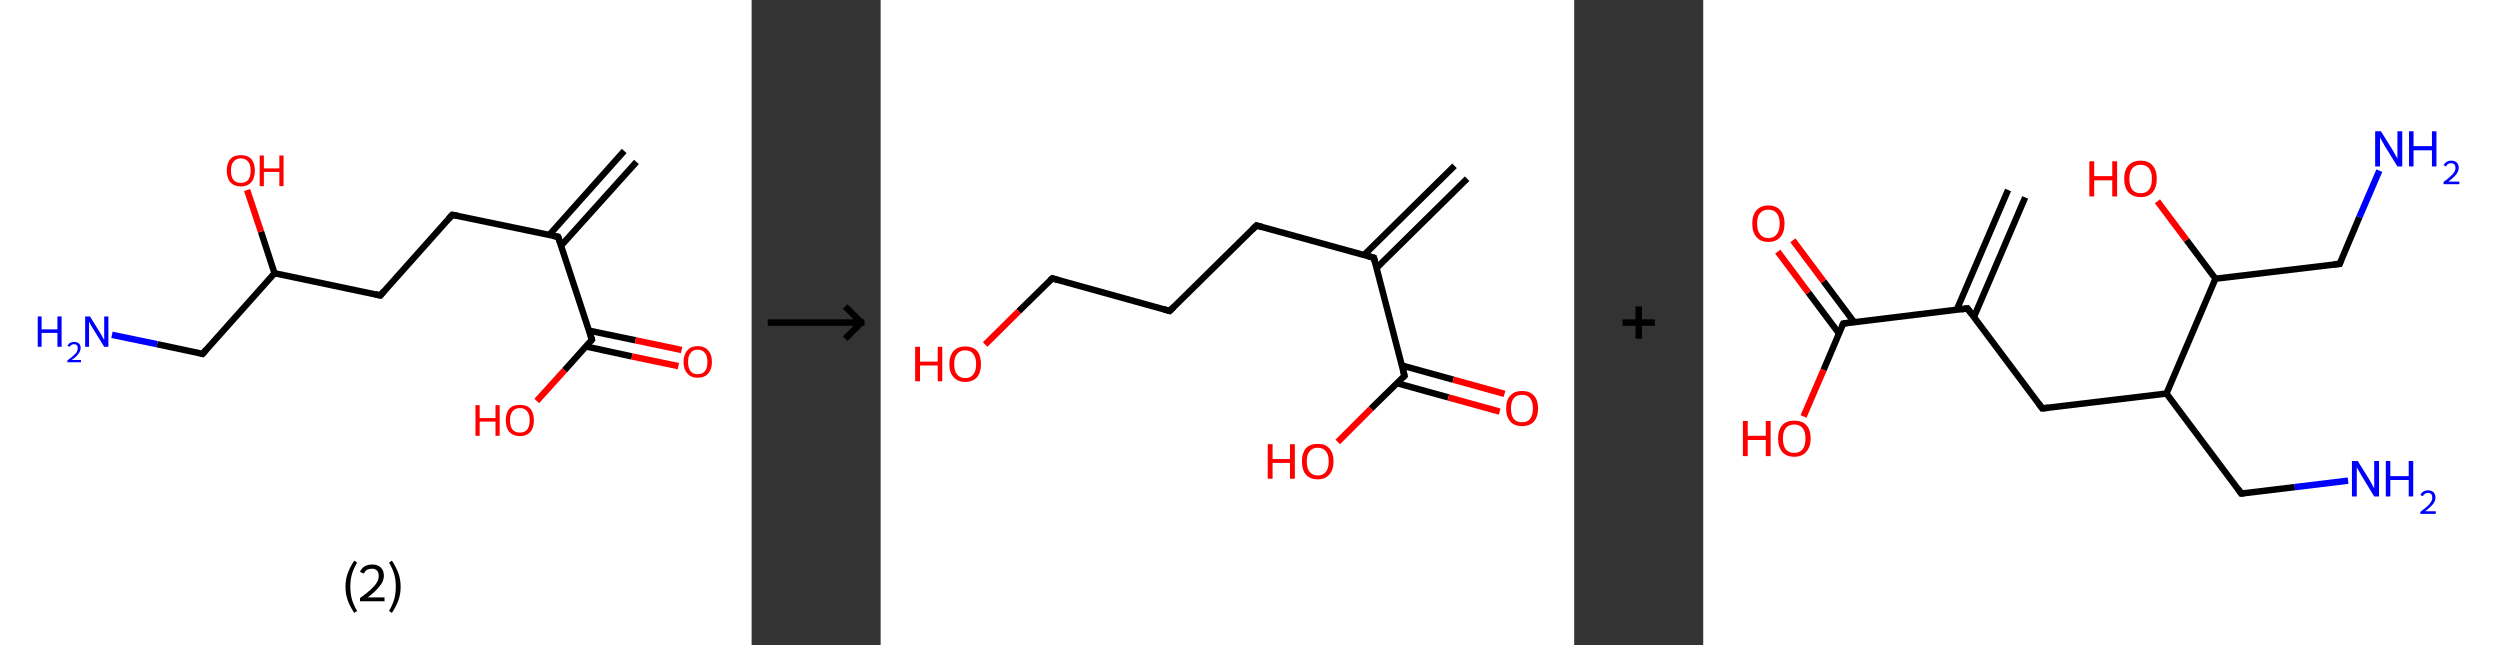 <?xml version='1.0' encoding='ASCII' standalone='yes'?>
<svg xmlns="http://www.w3.org/2000/svg" xmlns:xlink="http://www.w3.org/1999/xlink" version="1.1" width="775.0px" viewBox="0 0 775.0 200.0" height="200.0px">
  <rect x="0" y="0" width="775.0" height="200.0" fill="#333333" stroke="none"/>
  <g>
    <g transform="translate(0, 0) scale(1 1) "><!-- END OF HEADER -->
<rect style="opacity:1.0;fill:#FFFFFF;stroke:none" width="233.0" height="200.0" x="0.0" y="0.0"> </rect>
<path class="bond-0 atom-0 atom-1" d="M 197.3,50.2 L 173.9,76.2" style="fill:none;fill-rule:evenodd;stroke:#000000;stroke-width:2.0px;stroke-linecap:butt;stroke-linejoin:miter;stroke-opacity:1"/>
<path class="bond-0 atom-0 atom-1" d="M 193.5,46.8 L 170.2,72.9" style="fill:none;fill-rule:evenodd;stroke:#000000;stroke-width:2.0px;stroke-linecap:butt;stroke-linejoin:miter;stroke-opacity:1"/>
<path class="bond-1 atom-1 atom-2" d="M 173.0,73.4 L 140.2,66.6" style="fill:none;fill-rule:evenodd;stroke:#000000;stroke-width:2.0px;stroke-linecap:butt;stroke-linejoin:miter;stroke-opacity:1"/>
<path class="bond-2 atom-2 atom-3" d="M 140.2,66.6 L 117.9,91.6" style="fill:none;fill-rule:evenodd;stroke:#000000;stroke-width:2.0px;stroke-linecap:butt;stroke-linejoin:miter;stroke-opacity:1"/>
<path class="bond-3 atom-3 atom-4" d="M 117.9,91.6 L 85.1,84.7" style="fill:none;fill-rule:evenodd;stroke:#000000;stroke-width:2.0px;stroke-linecap:butt;stroke-linejoin:miter;stroke-opacity:1"/>
<path class="bond-4 atom-4 atom-5" d="M 85.1,84.7 L 80.9,71.8" style="fill:none;fill-rule:evenodd;stroke:#000000;stroke-width:2.0px;stroke-linecap:butt;stroke-linejoin:miter;stroke-opacity:1"/>
<path class="bond-4 atom-4 atom-5" d="M 80.9,71.8 L 76.6,58.9" style="fill:none;fill-rule:evenodd;stroke:#FF0000;stroke-width:2.0px;stroke-linecap:butt;stroke-linejoin:miter;stroke-opacity:1"/>
<path class="bond-5 atom-4 atom-6" d="M 85.1,84.7 L 62.8,109.7" style="fill:none;fill-rule:evenodd;stroke:#000000;stroke-width:2.0px;stroke-linecap:butt;stroke-linejoin:miter;stroke-opacity:1"/>
<path class="bond-6 atom-6 atom-7" d="M 62.8,109.7 L 48.7,106.7" style="fill:none;fill-rule:evenodd;stroke:#000000;stroke-width:2.0px;stroke-linecap:butt;stroke-linejoin:miter;stroke-opacity:1"/>
<path class="bond-6 atom-6 atom-7" d="M 48.7,106.7 L 34.7,103.8" style="fill:none;fill-rule:evenodd;stroke:#0000FF;stroke-width:2.0px;stroke-linecap:butt;stroke-linejoin:miter;stroke-opacity:1"/>
<path class="bond-7 atom-1 atom-8" d="M 173.0,73.4 L 183.5,105.3" style="fill:none;fill-rule:evenodd;stroke:#000000;stroke-width:2.0px;stroke-linecap:butt;stroke-linejoin:miter;stroke-opacity:1"/>
<path class="bond-8 atom-8 atom-9" d="M 181.6,107.4 L 195.9,110.5" style="fill:none;fill-rule:evenodd;stroke:#000000;stroke-width:2.0px;stroke-linecap:butt;stroke-linejoin:miter;stroke-opacity:1"/>
<path class="bond-8 atom-8 atom-9" d="M 195.9,110.5 L 210.3,113.5" style="fill:none;fill-rule:evenodd;stroke:#FF0000;stroke-width:2.0px;stroke-linecap:butt;stroke-linejoin:miter;stroke-opacity:1"/>
<path class="bond-8 atom-8 atom-9" d="M 182.6,102.5 L 197.0,105.5" style="fill:none;fill-rule:evenodd;stroke:#000000;stroke-width:2.0px;stroke-linecap:butt;stroke-linejoin:miter;stroke-opacity:1"/>
<path class="bond-8 atom-8 atom-9" d="M 197.0,105.5 L 211.3,108.5" style="fill:none;fill-rule:evenodd;stroke:#FF0000;stroke-width:2.0px;stroke-linecap:butt;stroke-linejoin:miter;stroke-opacity:1"/>
<path class="bond-9 atom-8 atom-10" d="M 183.5,105.3 L 175.0,114.8" style="fill:none;fill-rule:evenodd;stroke:#000000;stroke-width:2.0px;stroke-linecap:butt;stroke-linejoin:miter;stroke-opacity:1"/>
<path class="bond-9 atom-8 atom-10" d="M 175.0,114.8 L 166.4,124.3" style="fill:none;fill-rule:evenodd;stroke:#FF0000;stroke-width:2.0px;stroke-linecap:butt;stroke-linejoin:miter;stroke-opacity:1"/>
<path d="M 171.4,73.1 L 173.0,73.4 L 173.6,75.0" style="fill:none;stroke:#000000;stroke-width:2.0px;stroke-linecap:butt;stroke-linejoin:miter;stroke-opacity:1;"/>
<path d="M 141.9,66.9 L 140.2,66.6 L 139.1,67.8" style="fill:none;stroke:#000000;stroke-width:2.0px;stroke-linecap:butt;stroke-linejoin:miter;stroke-opacity:1;"/>
<path d="M 119.0,90.3 L 117.9,91.6 L 116.3,91.2" style="fill:none;stroke:#000000;stroke-width:2.0px;stroke-linecap:butt;stroke-linejoin:miter;stroke-opacity:1;"/>
<path d="M 63.9,108.4 L 62.8,109.7 L 62.1,109.5" style="fill:none;stroke:#000000;stroke-width:2.0px;stroke-linecap:butt;stroke-linejoin:miter;stroke-opacity:1;"/>
<path d="M 183.0,103.7 L 183.5,105.3 L 183.1,105.8" style="fill:none;stroke:#000000;stroke-width:2.0px;stroke-linecap:butt;stroke-linejoin:miter;stroke-opacity:1;"/>
<path class="atom-5" d="M 70.3 52.9 Q 70.3 50.6, 71.4 49.3 Q 72.5 48.1, 74.7 48.1 Q 76.8 48.1, 77.9 49.3 Q 79.0 50.6, 79.0 52.9 Q 79.0 55.2, 77.9 56.5 Q 76.7 57.8, 74.7 57.8 Q 72.6 57.8, 71.4 56.5 Q 70.3 55.2, 70.3 52.9 M 74.7 56.7 Q 76.1 56.7, 76.9 55.8 Q 77.7 54.8, 77.7 52.9 Q 77.7 51.0, 76.9 50.1 Q 76.1 49.1, 74.7 49.1 Q 73.2 49.1, 72.4 50.1 Q 71.6 51.0, 71.6 52.9 Q 71.6 54.8, 72.4 55.8 Q 73.2 56.7, 74.7 56.7 " fill="#FF0000"/>
<path class="atom-5" d="M 80.5 48.2 L 81.8 48.2 L 81.8 52.2 L 86.6 52.2 L 86.6 48.2 L 87.9 48.2 L 87.9 57.7 L 86.6 57.7 L 86.6 53.3 L 81.8 53.3 L 81.8 57.7 L 80.5 57.7 L 80.5 48.2 " fill="#FF0000"/>
<path class="atom-7" d="M 11.7 98.1 L 12.9 98.1 L 12.9 102.1 L 17.8 102.1 L 17.8 98.1 L 19.1 98.1 L 19.1 107.5 L 17.8 107.5 L 17.8 103.2 L 12.9 103.2 L 12.9 107.5 L 11.7 107.5 L 11.7 98.1 " fill="#0000FF"/>
<path class="atom-7" d="M 20.9 107.2 Q 21.2 106.6, 21.7 106.3 Q 22.3 106.0, 23.0 106.0 Q 24.0 106.0, 24.5 106.5 Q 25.0 107.0, 25.0 107.9 Q 25.0 108.8, 24.3 109.7 Q 23.7 110.6, 22.2 111.6 L 25.1 111.6 L 25.1 112.3 L 20.9 112.3 L 20.9 111.7 Q 22.1 110.9, 22.8 110.2 Q 23.5 109.6, 23.8 109.1 Q 24.1 108.5, 24.1 107.9 Q 24.1 107.3, 23.8 107.0 Q 23.5 106.7, 23.0 106.7 Q 22.5 106.7, 22.2 106.9 Q 21.8 107.1, 21.6 107.5 L 20.9 107.2 " fill="#0000FF"/>
<path class="atom-7" d="M 27.9 98.1 L 31.0 103.1 Q 31.3 103.6, 31.8 104.5 Q 32.3 105.4, 32.3 105.4 L 32.3 98.1 L 33.6 98.1 L 33.6 107.5 L 32.3 107.5 L 28.9 102.0 Q 28.5 101.4, 28.1 100.7 Q 27.7 99.9, 27.6 99.7 L 27.6 107.5 L 26.4 107.5 L 26.4 98.1 L 27.9 98.1 " fill="#0000FF"/>
<path class="atom-9" d="M 211.9 112.2 Q 211.9 109.9, 213.1 108.6 Q 214.2 107.3, 216.3 107.3 Q 218.4 107.3, 219.5 108.6 Q 220.7 109.9, 220.7 112.2 Q 220.7 114.5, 219.5 115.8 Q 218.4 117.1, 216.3 117.1 Q 214.2 117.1, 213.1 115.8 Q 211.9 114.5, 211.9 112.2 M 216.3 116.0 Q 217.7 116.0, 218.5 115.1 Q 219.3 114.1, 219.3 112.2 Q 219.3 110.3, 218.5 109.4 Q 217.7 108.4, 216.3 108.4 Q 214.8 108.4, 214.1 109.4 Q 213.3 110.3, 213.3 112.2 Q 213.3 114.1, 214.1 115.1 Q 214.8 116.0, 216.3 116.0 " fill="#FF0000"/>
<path class="atom-10" d="M 147.4 125.6 L 148.7 125.6 L 148.7 129.6 L 153.6 129.6 L 153.6 125.6 L 154.9 125.6 L 154.9 135.1 L 153.6 135.1 L 153.6 130.7 L 148.7 130.7 L 148.7 135.1 L 147.4 135.1 L 147.4 125.6 " fill="#FF0000"/>
<path class="atom-10" d="M 156.8 130.3 Q 156.8 128.0, 157.9 126.7 Q 159.0 125.5, 161.2 125.5 Q 163.3 125.5, 164.4 126.7 Q 165.5 128.0, 165.5 130.3 Q 165.5 132.6, 164.4 133.9 Q 163.2 135.2, 161.2 135.2 Q 159.1 135.2, 157.9 133.9 Q 156.8 132.6, 156.8 130.3 M 161.2 134.1 Q 162.6 134.1, 163.4 133.2 Q 164.2 132.2, 164.2 130.3 Q 164.2 128.4, 163.4 127.5 Q 162.6 126.5, 161.2 126.5 Q 159.7 126.5, 158.9 127.5 Q 158.1 128.4, 158.1 130.3 Q 158.1 132.2, 158.9 133.2 Q 159.7 134.1, 161.2 134.1 " fill="#FF0000"/>
<path class="legend" d="M 107.1 181.9 Q 107.1 179.6, 107.8 177.7 Q 108.5 175.8, 109.8 173.8 L 110.7 174.4 Q 109.6 176.3, 109.1 178.0 Q 108.6 179.7, 108.6 181.9 Q 108.6 184.0, 109.1 185.8 Q 109.6 187.5, 110.7 189.4 L 109.8 190.0 Q 108.5 188.0, 107.8 186.1 Q 107.1 184.2, 107.1 181.9 " fill="#000000"/>
<path class="legend" d="M 111.6 177.3 Q 112.0 176.2, 113.0 175.6 Q 114.0 175.0, 115.4 175.0 Q 117.1 175.0, 118.0 175.9 Q 119.0 176.8, 119.0 178.5 Q 119.0 180.2, 117.7 181.7 Q 116.5 183.3, 114.0 185.2 L 119.2 185.2 L 119.2 186.4 L 111.6 186.4 L 111.6 185.4 Q 113.7 183.9, 114.9 182.8 Q 116.2 181.6, 116.8 180.6 Q 117.4 179.6, 117.4 178.6 Q 117.4 177.5, 116.9 176.9 Q 116.3 176.3, 115.4 176.3 Q 114.5 176.3, 113.8 176.6 Q 113.2 177.0, 112.8 177.8 L 111.6 177.3 " fill="#000000"/>
<path class="legend" d="M 124.2 181.9 Q 124.2 184.2, 123.5 186.1 Q 122.8 188.0, 121.5 190.0 L 120.6 189.4 Q 121.7 187.5, 122.2 185.8 Q 122.7 184.0, 122.7 181.9 Q 122.7 179.7, 122.2 178.0 Q 121.7 176.3, 120.6 174.4 L 121.5 173.8 Q 122.8 175.8, 123.5 177.7 Q 124.2 179.6, 124.2 181.9 " fill="#000000"/>
</g>
    <g transform="translate(233.0, 0) scale(1 1) "><line x1="5" y1="100" x2="35" y2="100" style="stroke:rgb(0,0,0);stroke-width:2"/>
  <line x1="34" y1="100" x2="29" y2="95" style="stroke:rgb(0,0,0);stroke-width:2"/>
  <line x1="34" y1="100" x2="29" y2="105" style="stroke:rgb(0,0,0);stroke-width:2"/>
</g>
    <g transform="translate(273.0, 0) scale(1 1) "><!-- END OF HEADER -->
<rect style="opacity:1.0;fill:#FFFFFF;stroke:none" width="215.0" height="200.0" x="0.0" y="0.0"> </rect>
<path class="bond-0 atom-0 atom-1" d="M 181.8,55.4 L 153.7,83.1" style="fill:none;fill-rule:evenodd;stroke:#000000;stroke-width:2.0px;stroke-linecap:butt;stroke-linejoin:miter;stroke-opacity:1"/>
<path class="bond-0 atom-0 atom-1" d="M 177.9,51.4 L 149.8,79.1" style="fill:none;fill-rule:evenodd;stroke:#000000;stroke-width:2.0px;stroke-linecap:butt;stroke-linejoin:miter;stroke-opacity:1"/>
<path class="bond-1 atom-1 atom-2" d="M 152.9,79.9 L 116.5,69.9" style="fill:none;fill-rule:evenodd;stroke:#000000;stroke-width:2.0px;stroke-linecap:butt;stroke-linejoin:miter;stroke-opacity:1"/>
<path class="bond-2 atom-2 atom-3" d="M 116.5,69.9 L 89.6,96.4" style="fill:none;fill-rule:evenodd;stroke:#000000;stroke-width:2.0px;stroke-linecap:butt;stroke-linejoin:miter;stroke-opacity:1"/>
<path class="bond-3 atom-3 atom-4" d="M 89.6,96.4 L 53.2,86.3" style="fill:none;fill-rule:evenodd;stroke:#000000;stroke-width:2.0px;stroke-linecap:butt;stroke-linejoin:miter;stroke-opacity:1"/>
<path class="bond-4 atom-4 atom-5" d="M 53.2,86.3 L 42.8,96.5" style="fill:none;fill-rule:evenodd;stroke:#000000;stroke-width:2.0px;stroke-linecap:butt;stroke-linejoin:miter;stroke-opacity:1"/>
<path class="bond-4 atom-4 atom-5" d="M 42.8,96.5 L 32.4,106.8" style="fill:none;fill-rule:evenodd;stroke:#FF0000;stroke-width:2.0px;stroke-linecap:butt;stroke-linejoin:miter;stroke-opacity:1"/>
<path class="bond-5 atom-1 atom-6" d="M 152.9,79.9 L 162.4,116.5" style="fill:none;fill-rule:evenodd;stroke:#000000;stroke-width:2.0px;stroke-linecap:butt;stroke-linejoin:miter;stroke-opacity:1"/>
<path class="bond-6 atom-6 atom-7" d="M 160.1,118.8 L 176.0,123.2" style="fill:none;fill-rule:evenodd;stroke:#000000;stroke-width:2.0px;stroke-linecap:butt;stroke-linejoin:miter;stroke-opacity:1"/>
<path class="bond-6 atom-6 atom-7" d="M 176.0,123.2 L 191.9,127.6" style="fill:none;fill-rule:evenodd;stroke:#FF0000;stroke-width:2.0px;stroke-linecap:butt;stroke-linejoin:miter;stroke-opacity:1"/>
<path class="bond-6 atom-6 atom-7" d="M 161.6,113.3 L 177.5,117.7" style="fill:none;fill-rule:evenodd;stroke:#000000;stroke-width:2.0px;stroke-linecap:butt;stroke-linejoin:miter;stroke-opacity:1"/>
<path class="bond-6 atom-6 atom-7" d="M 177.5,117.7 L 193.4,122.1" style="fill:none;fill-rule:evenodd;stroke:#FF0000;stroke-width:2.0px;stroke-linecap:butt;stroke-linejoin:miter;stroke-opacity:1"/>
<path class="bond-7 atom-6 atom-8" d="M 162.4,116.5 L 152.0,126.7" style="fill:none;fill-rule:evenodd;stroke:#000000;stroke-width:2.0px;stroke-linecap:butt;stroke-linejoin:miter;stroke-opacity:1"/>
<path class="bond-7 atom-6 atom-8" d="M 152.0,126.7 L 141.7,137.0" style="fill:none;fill-rule:evenodd;stroke:#FF0000;stroke-width:2.0px;stroke-linecap:butt;stroke-linejoin:miter;stroke-opacity:1"/>
<path d="M 151.1,79.4 L 152.9,79.9 L 153.4,81.8" style="fill:none;stroke:#000000;stroke-width:2.0px;stroke-linecap:butt;stroke-linejoin:miter;stroke-opacity:1;"/>
<path d="M 118.3,70.4 L 116.5,69.9 L 115.2,71.2" style="fill:none;stroke:#000000;stroke-width:2.0px;stroke-linecap:butt;stroke-linejoin:miter;stroke-opacity:1;"/>
<path d="M 90.9,95.1 L 89.6,96.4 L 87.8,95.9" style="fill:none;stroke:#000000;stroke-width:2.0px;stroke-linecap:butt;stroke-linejoin:miter;stroke-opacity:1;"/>
<path d="M 55.0,86.8 L 53.2,86.3 L 52.6,86.8" style="fill:none;stroke:#000000;stroke-width:2.0px;stroke-linecap:butt;stroke-linejoin:miter;stroke-opacity:1;"/>
<path d="M 161.9,114.7 L 162.4,116.5 L 161.9,117.0" style="fill:none;stroke:#000000;stroke-width:2.0px;stroke-linecap:butt;stroke-linejoin:miter;stroke-opacity:1;"/>
<path class="atom-5" d="M 10.7 107.5 L 12.2 107.5 L 12.2 112.1 L 17.7 112.1 L 17.7 107.5 L 19.1 107.5 L 19.1 118.2 L 17.7 118.2 L 17.7 113.3 L 12.2 113.3 L 12.2 118.2 L 10.7 118.2 L 10.7 107.5 " fill="#FF0000"/>
<path class="atom-5" d="M 21.3 112.9 Q 21.3 110.3, 22.6 108.8 Q 23.9 107.4, 26.2 107.4 Q 28.6 107.4, 29.9 108.8 Q 31.1 110.3, 31.1 112.9 Q 31.1 115.5, 29.9 116.9 Q 28.6 118.4, 26.2 118.4 Q 23.9 118.4, 22.6 116.9 Q 21.3 115.5, 21.3 112.9 M 26.2 117.2 Q 27.9 117.2, 28.7 116.1 Q 29.6 115.0, 29.6 112.9 Q 29.6 110.8, 28.7 109.7 Q 27.9 108.6, 26.2 108.6 Q 24.6 108.6, 23.7 109.7 Q 22.8 110.7, 22.8 112.9 Q 22.8 115.0, 23.7 116.1 Q 24.6 117.2, 26.2 117.2 " fill="#FF0000"/>
<path class="atom-7" d="M 193.9 126.6 Q 193.9 124.0, 195.2 122.6 Q 196.5 121.2, 198.8 121.2 Q 201.2 121.2, 202.5 122.6 Q 203.8 124.0, 203.8 126.6 Q 203.8 129.2, 202.5 130.7 Q 201.2 132.1, 198.8 132.1 Q 196.5 132.1, 195.2 130.7 Q 193.9 129.2, 193.9 126.6 M 198.8 130.9 Q 200.5 130.9, 201.3 129.9 Q 202.2 128.7, 202.2 126.6 Q 202.2 124.5, 201.3 123.4 Q 200.5 122.4, 198.8 122.4 Q 197.2 122.4, 196.3 123.4 Q 195.4 124.5, 195.4 126.6 Q 195.4 128.8, 196.3 129.9 Q 197.2 130.9, 198.8 130.9 " fill="#FF0000"/>
<path class="atom-8" d="M 120.0 137.7 L 121.5 137.7 L 121.5 142.3 L 126.9 142.3 L 126.9 137.7 L 128.4 137.7 L 128.4 148.4 L 126.9 148.4 L 126.9 143.5 L 121.5 143.5 L 121.5 148.4 L 120.0 148.4 L 120.0 137.7 " fill="#FF0000"/>
<path class="atom-8" d="M 130.6 143.0 Q 130.6 140.5, 131.8 139.0 Q 133.1 137.6, 135.5 137.6 Q 137.9 137.6, 139.1 139.0 Q 140.4 140.5, 140.4 143.0 Q 140.4 145.6, 139.1 147.1 Q 137.8 148.6, 135.5 148.6 Q 133.1 148.6, 131.8 147.1 Q 130.6 145.7, 130.6 143.0 M 135.5 147.4 Q 137.1 147.4, 138.0 146.3 Q 138.9 145.2, 138.9 143.0 Q 138.9 140.9, 138.0 139.9 Q 137.1 138.8, 135.5 138.8 Q 133.9 138.8, 133.0 139.9 Q 132.1 140.9, 132.1 143.0 Q 132.1 145.2, 133.0 146.3 Q 133.9 147.4, 135.5 147.4 " fill="#FF0000"/>
</g>
    <g transform="translate(488.0, 0) scale(1 1) "><line x1="15" y1="100" x2="25" y2="100" style="stroke:rgb(0,0,0);stroke-width:2"/>
  <line x1="20" y1="95" x2="20" y2="105" style="stroke:rgb(0,0,0);stroke-width:2"/>
</g>
    <g transform="translate(528.0, 0) scale(1 1) "><!-- END OF HEADER -->
<rect style="opacity:1.0;fill:#FFFFFF;stroke:none" width="247.0" height="200.0" x="0.0" y="0.0"> </rect>
<path class="bond-0 atom-0 atom-1" d="M 99.8,61.2 L 83.9,98.3" style="fill:none;fill-rule:evenodd;stroke:#000000;stroke-width:2.0px;stroke-linecap:butt;stroke-linejoin:miter;stroke-opacity:1"/>
<path class="bond-0 atom-0 atom-1" d="M 94.5,58.9 L 78.6,96.0" style="fill:none;fill-rule:evenodd;stroke:#000000;stroke-width:2.0px;stroke-linecap:butt;stroke-linejoin:miter;stroke-opacity:1"/>
<path class="bond-1 atom-1 atom-2" d="M 81.9,95.6 L 105.1,126.6" style="fill:none;fill-rule:evenodd;stroke:#000000;stroke-width:2.0px;stroke-linecap:butt;stroke-linejoin:miter;stroke-opacity:1"/>
<path class="bond-2 atom-2 atom-3" d="M 105.1,126.6 L 143.6,122.0" style="fill:none;fill-rule:evenodd;stroke:#000000;stroke-width:2.0px;stroke-linecap:butt;stroke-linejoin:miter;stroke-opacity:1"/>
<path class="bond-3 atom-3 atom-4" d="M 143.6,122.0 L 166.8,153.0" style="fill:none;fill-rule:evenodd;stroke:#000000;stroke-width:2.0px;stroke-linecap:butt;stroke-linejoin:miter;stroke-opacity:1"/>
<path class="bond-4 atom-4 atom-5" d="M 166.8,153.0 L 183.4,151.0" style="fill:none;fill-rule:evenodd;stroke:#000000;stroke-width:2.0px;stroke-linecap:butt;stroke-linejoin:miter;stroke-opacity:1"/>
<path class="bond-4 atom-4 atom-5" d="M 183.4,151.0 L 199.9,149.0" style="fill:none;fill-rule:evenodd;stroke:#0000FF;stroke-width:2.0px;stroke-linecap:butt;stroke-linejoin:miter;stroke-opacity:1"/>
<path class="bond-5 atom-3 atom-6" d="M 143.6,122.0 L 158.8,86.4" style="fill:none;fill-rule:evenodd;stroke:#000000;stroke-width:2.0px;stroke-linecap:butt;stroke-linejoin:miter;stroke-opacity:1"/>
<path class="bond-6 atom-6 atom-7" d="M 158.8,86.4 L 149.8,74.4" style="fill:none;fill-rule:evenodd;stroke:#000000;stroke-width:2.0px;stroke-linecap:butt;stroke-linejoin:miter;stroke-opacity:1"/>
<path class="bond-6 atom-6 atom-7" d="M 149.8,74.4 L 140.8,62.4" style="fill:none;fill-rule:evenodd;stroke:#FF0000;stroke-width:2.0px;stroke-linecap:butt;stroke-linejoin:miter;stroke-opacity:1"/>
<path class="bond-7 atom-6 atom-8" d="M 158.8,86.4 L 197.3,81.8" style="fill:none;fill-rule:evenodd;stroke:#000000;stroke-width:2.0px;stroke-linecap:butt;stroke-linejoin:miter;stroke-opacity:1"/>
<path class="bond-8 atom-8 atom-9" d="M 197.3,81.8 L 203.4,67.3" style="fill:none;fill-rule:evenodd;stroke:#000000;stroke-width:2.0px;stroke-linecap:butt;stroke-linejoin:miter;stroke-opacity:1"/>
<path class="bond-8 atom-8 atom-9" d="M 203.4,67.3 L 209.6,52.9" style="fill:none;fill-rule:evenodd;stroke:#0000FF;stroke-width:2.0px;stroke-linecap:butt;stroke-linejoin:miter;stroke-opacity:1"/>
<path class="bond-9 atom-1 atom-10" d="M 81.9,95.6 L 43.4,100.3" style="fill:none;fill-rule:evenodd;stroke:#000000;stroke-width:2.0px;stroke-linecap:butt;stroke-linejoin:miter;stroke-opacity:1"/>
<path class="bond-10 atom-10 atom-11" d="M 46.8,99.9 L 37.3,87.2" style="fill:none;fill-rule:evenodd;stroke:#000000;stroke-width:2.0px;stroke-linecap:butt;stroke-linejoin:miter;stroke-opacity:1"/>
<path class="bond-10 atom-10 atom-11" d="M 37.3,87.2 L 27.8,74.5" style="fill:none;fill-rule:evenodd;stroke:#FF0000;stroke-width:2.0px;stroke-linecap:butt;stroke-linejoin:miter;stroke-opacity:1"/>
<path class="bond-10 atom-10 atom-11" d="M 42.1,103.4 L 32.6,90.7" style="fill:none;fill-rule:evenodd;stroke:#000000;stroke-width:2.0px;stroke-linecap:butt;stroke-linejoin:miter;stroke-opacity:1"/>
<path class="bond-10 atom-10 atom-11" d="M 32.6,90.7 L 23.1,78.0" style="fill:none;fill-rule:evenodd;stroke:#FF0000;stroke-width:2.0px;stroke-linecap:butt;stroke-linejoin:miter;stroke-opacity:1"/>
<path class="bond-11 atom-10 atom-12" d="M 43.4,100.3 L 37.3,114.7" style="fill:none;fill-rule:evenodd;stroke:#000000;stroke-width:2.0px;stroke-linecap:butt;stroke-linejoin:miter;stroke-opacity:1"/>
<path class="bond-11 atom-10 atom-12" d="M 37.3,114.7 L 31.1,129.1" style="fill:none;fill-rule:evenodd;stroke:#FF0000;stroke-width:2.0px;stroke-linecap:butt;stroke-linejoin:miter;stroke-opacity:1"/>
<path d="M 83.1,97.2 L 81.9,95.6 L 80.0,95.9" style="fill:none;stroke:#000000;stroke-width:2.0px;stroke-linecap:butt;stroke-linejoin:miter;stroke-opacity:1;"/>
<path d="M 104.0,125.1 L 105.1,126.6 L 107.1,126.4" style="fill:none;stroke:#000000;stroke-width:2.0px;stroke-linecap:butt;stroke-linejoin:miter;stroke-opacity:1;"/>
<path d="M 165.7,151.5 L 166.8,153.0 L 167.7,152.9" style="fill:none;stroke:#000000;stroke-width:2.0px;stroke-linecap:butt;stroke-linejoin:miter;stroke-opacity:1;"/>
<path d="M 195.4,82.0 L 197.3,81.8 L 197.6,81.0" style="fill:none;stroke:#000000;stroke-width:2.0px;stroke-linecap:butt;stroke-linejoin:miter;stroke-opacity:1;"/>
<path d="M 45.4,100.0 L 43.4,100.3 L 43.1,101.0" style="fill:none;stroke:#000000;stroke-width:2.0px;stroke-linecap:butt;stroke-linejoin:miter;stroke-opacity:1;"/>
<path class="atom-5" d="M 202.9 142.9 L 206.5 148.7 Q 206.8 149.3, 207.4 150.3 Q 208.0 151.4, 208.0 151.4 L 208.0 142.9 L 209.5 142.9 L 209.5 153.9 L 208.0 153.9 L 204.1 147.5 Q 203.7 146.8, 203.2 145.9 Q 202.7 145.1, 202.6 144.8 L 202.6 153.9 L 201.1 153.9 L 201.1 142.9 L 202.9 142.9 " fill="#0000FF"/>
<path class="atom-5" d="M 211.6 142.9 L 213.0 142.9 L 213.0 147.6 L 218.7 147.6 L 218.7 142.9 L 220.1 142.9 L 220.1 153.9 L 218.7 153.9 L 218.7 148.8 L 213.0 148.8 L 213.0 153.9 L 211.6 153.9 L 211.6 142.9 " fill="#0000FF"/>
<path class="atom-5" d="M 222.3 153.5 Q 222.6 152.8, 223.2 152.4 Q 223.8 152.0, 224.7 152.0 Q 225.8 152.0, 226.4 152.6 Q 227.0 153.2, 227.0 154.3 Q 227.0 155.3, 226.2 156.3 Q 225.4 157.3, 223.8 158.5 L 227.1 158.5 L 227.1 159.3 L 222.3 159.3 L 222.3 158.7 Q 223.6 157.7, 224.4 157.0 Q 225.2 156.3, 225.6 155.6 Q 226.0 155.0, 226.0 154.3 Q 226.0 153.6, 225.7 153.2 Q 225.3 152.8, 224.7 152.8 Q 224.1 152.8, 223.7 153.1 Q 223.3 153.3, 223.1 153.8 L 222.3 153.5 " fill="#0000FF"/>
<path class="atom-7" d="M 119.7 50.0 L 121.2 50.0 L 121.2 54.6 L 126.8 54.6 L 126.8 50.0 L 128.3 50.0 L 128.3 60.9 L 126.8 60.9 L 126.8 55.9 L 121.2 55.9 L 121.2 60.9 L 119.7 60.9 L 119.7 50.0 " fill="#FF0000"/>
<path class="atom-7" d="M 130.5 55.4 Q 130.5 52.8, 131.8 51.3 Q 133.2 49.8, 135.6 49.8 Q 138.0 49.8, 139.3 51.3 Q 140.6 52.8, 140.6 55.4 Q 140.6 58.1, 139.3 59.6 Q 138.0 61.1, 135.6 61.1 Q 133.2 61.1, 131.8 59.6 Q 130.5 58.1, 130.5 55.4 M 135.6 59.9 Q 137.3 59.9, 138.2 58.8 Q 139.1 57.6, 139.1 55.4 Q 139.1 53.3, 138.2 52.2 Q 137.3 51.1, 135.6 51.1 Q 133.9 51.1, 133.0 52.2 Q 132.1 53.3, 132.1 55.4 Q 132.1 57.6, 133.0 58.8 Q 133.9 59.9, 135.6 59.9 " fill="#FF0000"/>
<path class="atom-9" d="M 210.1 40.7 L 213.7 46.5 Q 214.0 47.0, 214.6 48.1 Q 215.2 49.1, 215.2 49.2 L 215.2 40.7 L 216.7 40.7 L 216.7 51.6 L 215.2 51.6 L 211.3 45.3 Q 210.9 44.5, 210.4 43.7 Q 209.9 42.8, 209.8 42.6 L 209.8 51.6 L 208.3 51.6 L 208.3 40.7 L 210.1 40.7 " fill="#0000FF"/>
<path class="atom-9" d="M 218.8 40.7 L 220.2 40.7 L 220.2 45.3 L 225.9 45.3 L 225.9 40.7 L 227.3 40.7 L 227.3 51.6 L 225.9 51.6 L 225.9 46.6 L 220.2 46.6 L 220.2 51.6 L 218.8 51.6 L 218.8 40.7 " fill="#0000FF"/>
<path class="atom-9" d="M 229.5 51.2 Q 229.8 50.6, 230.4 50.2 Q 231.0 49.8, 231.9 49.8 Q 233.0 49.8, 233.6 50.4 Q 234.2 51.0, 234.2 52.0 Q 234.2 53.1, 233.4 54.1 Q 232.6 55.1, 231.0 56.3 L 234.4 56.3 L 234.4 57.1 L 229.5 57.1 L 229.5 56.4 Q 230.8 55.5, 231.6 54.7 Q 232.4 54.0, 232.8 53.4 Q 233.2 52.7, 233.2 52.1 Q 233.2 51.4, 232.9 51.0 Q 232.5 50.6, 231.9 50.6 Q 231.3 50.6, 230.9 50.8 Q 230.5 51.1, 230.3 51.6 L 229.5 51.2 " fill="#0000FF"/>
<path class="atom-11" d="M 15.2 69.3 Q 15.2 66.7, 16.5 65.2 Q 17.8 63.7, 20.2 63.7 Q 22.6 63.7, 23.9 65.2 Q 25.2 66.7, 25.2 69.3 Q 25.2 72.0, 23.9 73.5 Q 22.6 75.0, 20.2 75.0 Q 17.8 75.0, 16.5 73.5 Q 15.2 72.0, 15.2 69.3 M 20.2 73.8 Q 21.9 73.8, 22.8 72.6 Q 23.7 71.5, 23.7 69.3 Q 23.7 67.2, 22.8 66.1 Q 21.9 65.0, 20.2 65.0 Q 18.5 65.0, 17.6 66.1 Q 16.7 67.1, 16.7 69.3 Q 16.7 71.5, 17.6 72.6 Q 18.5 73.8, 20.2 73.8 " fill="#FF0000"/>
<path class="atom-12" d="M 12.3 130.5 L 13.8 130.5 L 13.8 135.1 L 19.4 135.1 L 19.4 130.5 L 20.9 130.5 L 20.9 141.4 L 19.4 141.4 L 19.4 136.4 L 13.8 136.4 L 13.8 141.4 L 12.3 141.4 L 12.3 130.5 " fill="#FF0000"/>
<path class="atom-12" d="M 23.2 135.9 Q 23.2 133.3, 24.5 131.8 Q 25.8 130.4, 28.2 130.4 Q 30.7 130.4, 32.0 131.8 Q 33.3 133.3, 33.3 135.9 Q 33.3 138.6, 31.9 140.1 Q 30.6 141.6, 28.2 141.6 Q 25.8 141.6, 24.5 140.1 Q 23.2 138.6, 23.2 135.9 M 28.2 140.4 Q 29.9 140.4, 30.8 139.3 Q 31.7 138.1, 31.7 135.9 Q 31.7 133.8, 30.8 132.7 Q 29.9 131.6, 28.2 131.6 Q 26.5 131.6, 25.6 132.7 Q 24.7 133.8, 24.7 135.9 Q 24.7 138.1, 25.6 139.3 Q 26.5 140.4, 28.2 140.4 " fill="#FF0000"/>
</g>
  </g>
</svg>
